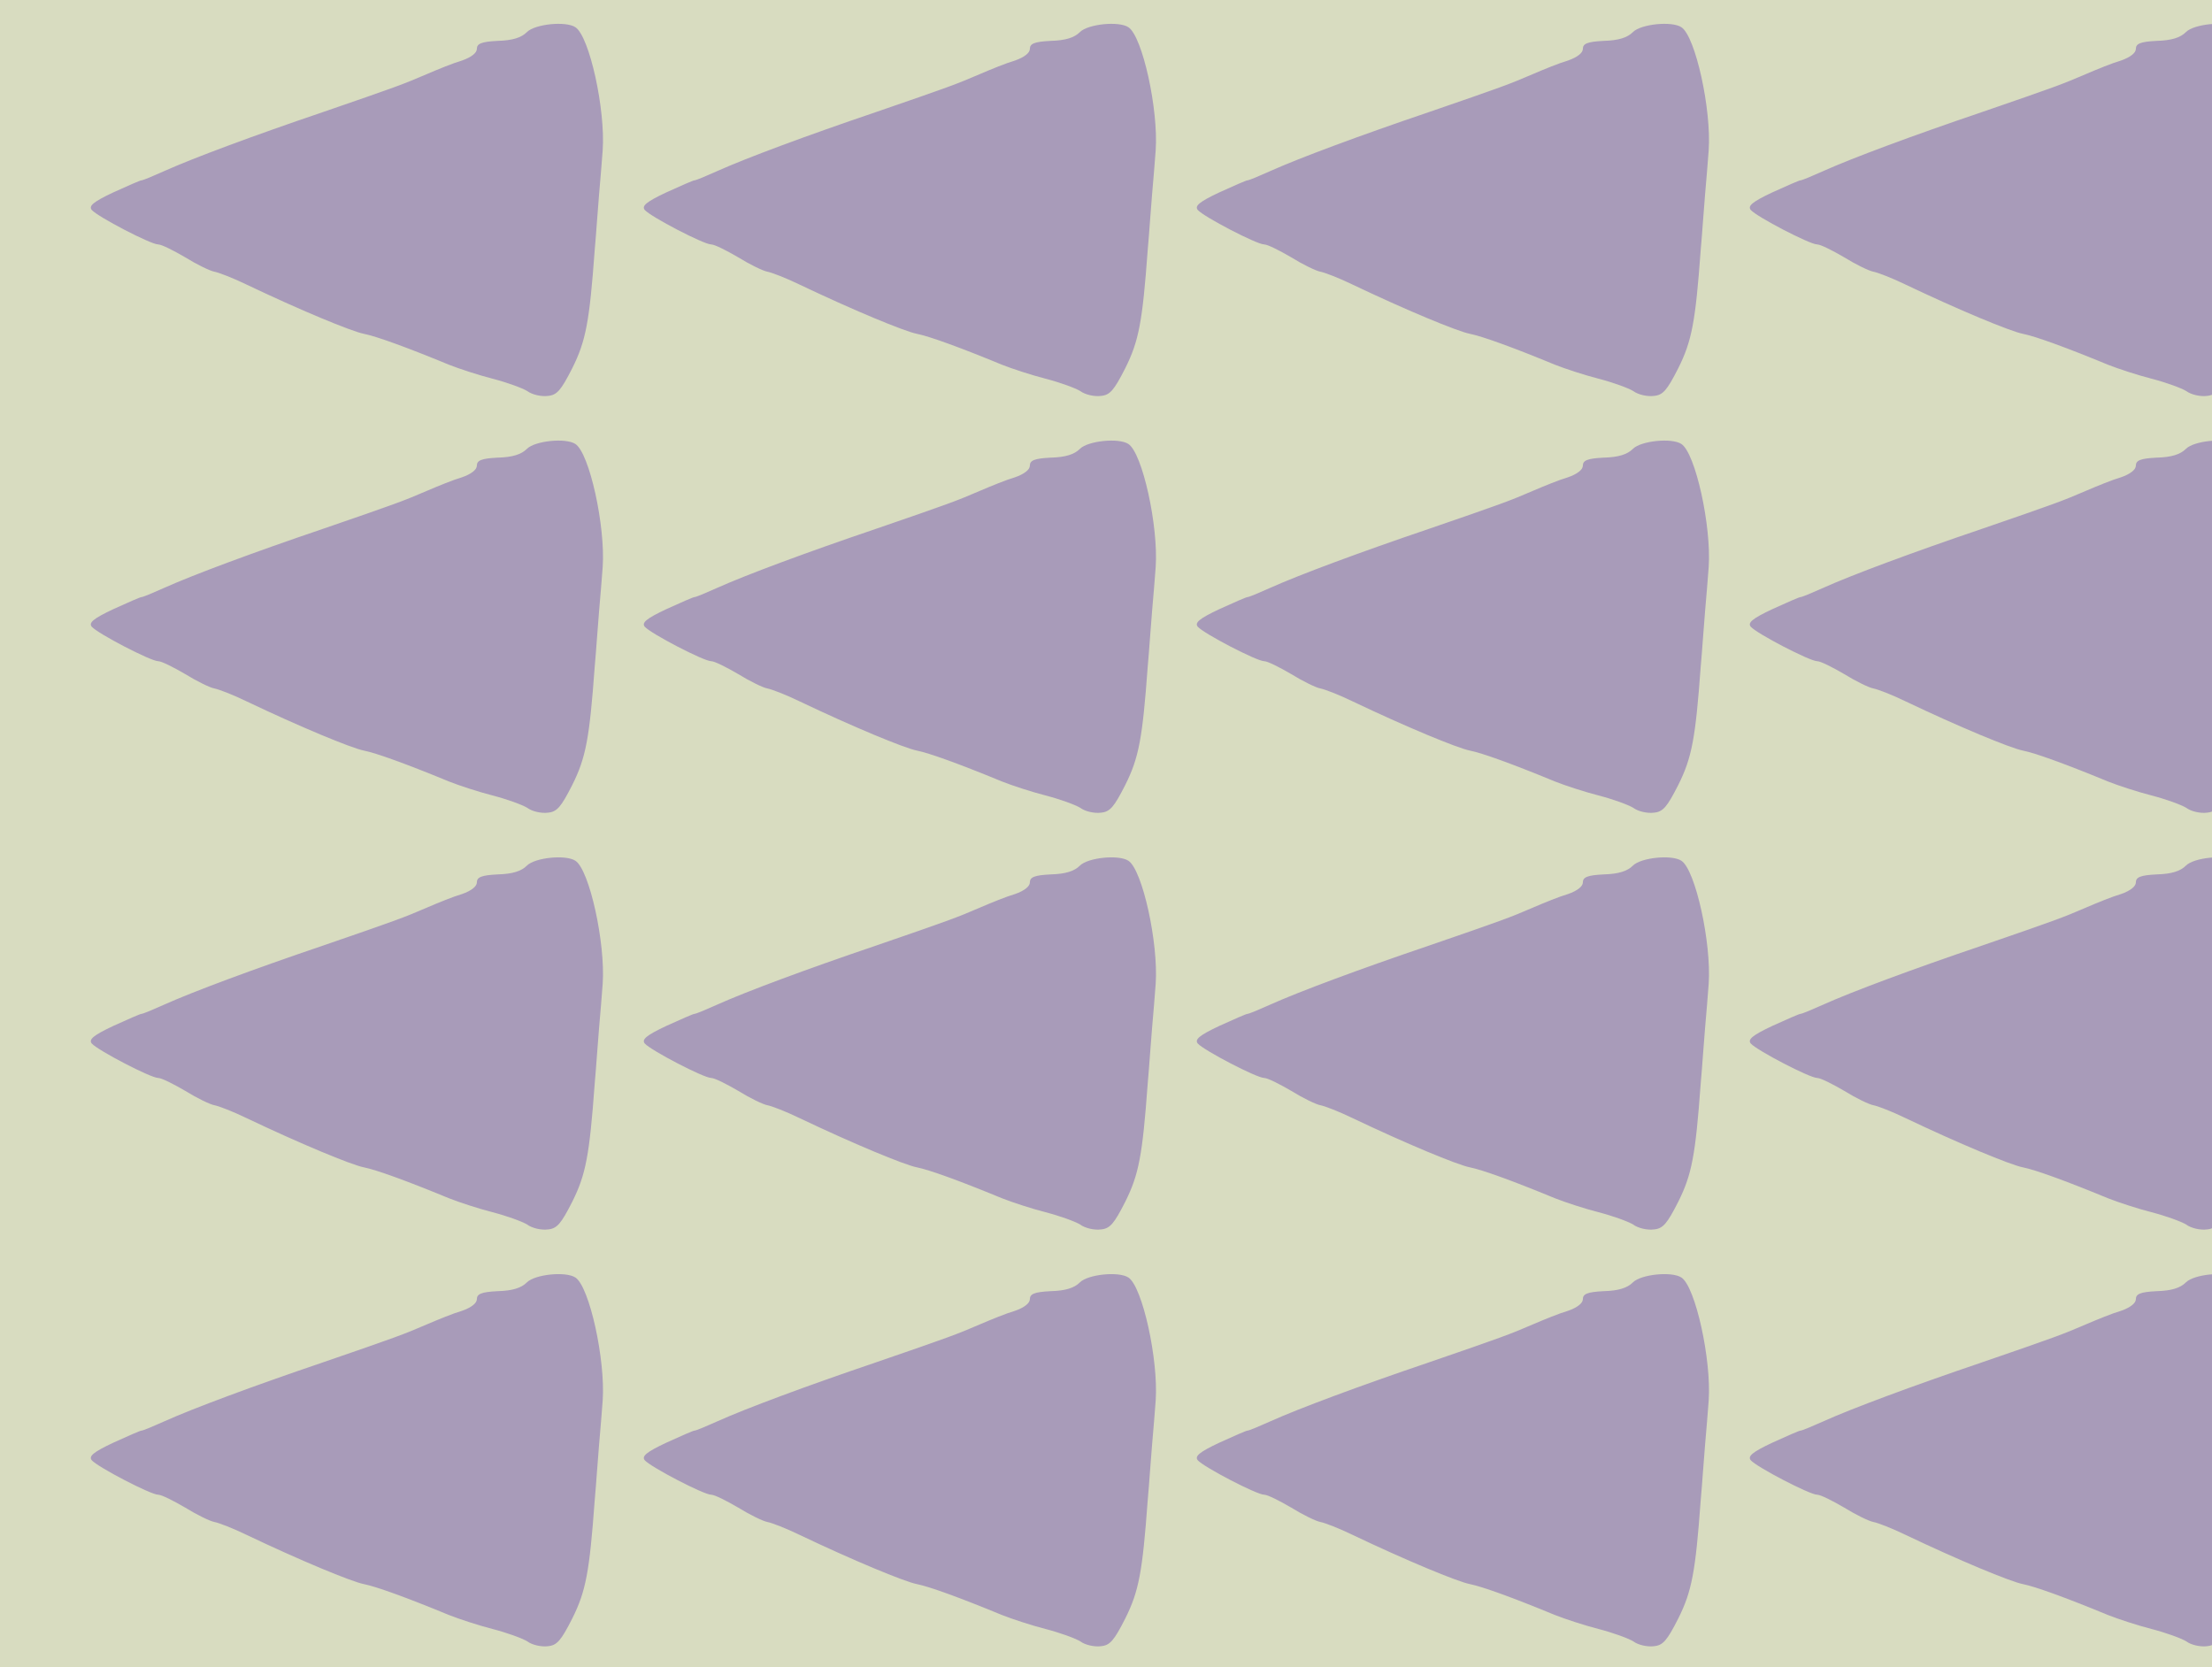 <?xml version="1.0" standalone="no"?>
<!DOCTYPE svg PUBLIC "-//W3C//DTD SVG 20010904//EN"
 "http://www.w3.org/TR/2001/REC-SVG-20010904/DTD/svg10.dtd">
<svg version="1.0" xmlns="http://www.w3.org/2000/svg" width="552pt" height="416pt" viewBox="0 0 552 416" preserveAspectRatio = "xMidYMid meet" >
<rect width="552" height="416" fill="#D8DCC0"/>
<g id="row0" transform="translate(18,0.0)">
<g id="0" transform="translate(0.0,0)scale(1,1)">

<path d="M1135 960 c-14 -14 -36 -21 -73 -22 -41 -2 -52 -7 -52 -20 0 -10 -14 -21 -37 -29 -21 -6 -60 -22 -88 -34 -58 -25 -74 -31 -260 -95 -174 -59 -324 -115 -393 -146 -29 -13 -55 -24 -59 -24 -3 0 -35 -14 -70 -30 -51 -24 -62 -34 -54 -44 15 -17 147 -86 166 -86 8 0 38 -15 67 -32 29 -18 62 -34 73 -36 11 -2 47 -16 80 -32 132 -63 262 -117 293 -123 30 -6 103 -32 212 -77 25 -10 74 -26 109 -35 35 -9 74 -23 87 -31 12 -9 35 -14 51 -12 23 2 33 14 61 69 34 68 43 116 56 294 4 44 8 107 11 140 3 33 7 83 9 110 7 102 -33 284 -68 307 -24 16 -101 8 -121 -12z" transform="translate(0,104) scale(0.1,-0.1)" stroke="none" fill="#A89BB9"/>

</g>

<g id="1" transform="translate(138.0,0)scale(1,1)">

<path d="M1135 960 c-14 -14 -36 -21 -73 -22 -41 -2 -52 -7 -52 -20 0 -10 -14 -21 -37 -29 -21 -6 -60 -22 -88 -34 -58 -25 -74 -31 -260 -95 -174 -59 -324 -115 -393 -146 -29 -13 -55 -24 -59 -24 -3 0 -35 -14 -70 -30 -51 -24 -62 -34 -54 -44 15 -17 147 -86 166 -86 8 0 38 -15 67 -32 29 -18 62 -34 73 -36 11 -2 47 -16 80 -32 132 -63 262 -117 293 -123 30 -6 103 -32 212 -77 25 -10 74 -26 109 -35 35 -9 74 -23 87 -31 12 -9 35 -14 51 -12 23 2 33 14 61 69 34 68 43 116 56 294 4 44 8 107 11 140 3 33 7 83 9 110 7 102 -33 284 -68 307 -24 16 -101 8 -121 -12z" transform="translate(0,104) scale(0.1,-0.1)" stroke="none" fill="#A89BB9"/>

</g>

<g id="2" transform="translate(276.0,0)scale(1,1)">

<path d="M1135 960 c-14 -14 -36 -21 -73 -22 -41 -2 -52 -7 -52 -20 0 -10 -14 -21 -37 -29 -21 -6 -60 -22 -88 -34 -58 -25 -74 -31 -260 -95 -174 -59 -324 -115 -393 -146 -29 -13 -55 -24 -59 -24 -3 0 -35 -14 -70 -30 -51 -24 -62 -34 -54 -44 15 -17 147 -86 166 -86 8 0 38 -15 67 -32 29 -18 62 -34 73 -36 11 -2 47 -16 80 -32 132 -63 262 -117 293 -123 30 -6 103 -32 212 -77 25 -10 74 -26 109 -35 35 -9 74 -23 87 -31 12 -9 35 -14 51 -12 23 2 33 14 61 69 34 68 43 116 56 294 4 44 8 107 11 140 3 33 7 83 9 110 7 102 -33 284 -68 307 -24 16 -101 8 -121 -12z" transform="translate(0,104) scale(0.1,-0.1)" stroke="none" fill="#A89BB9"/>

</g>

<g id="3" transform="translate(414.0,0)scale(1,1)">

<path d="M1135 960 c-14 -14 -36 -21 -73 -22 -41 -2 -52 -7 -52 -20 0 -10 -14 -21 -37 -29 -21 -6 -60 -22 -88 -34 -58 -25 -74 -31 -260 -95 -174 -59 -324 -115 -393 -146 -29 -13 -55 -24 -59 -24 -3 0 -35 -14 -70 -30 -51 -24 -62 -34 -54 -44 15 -17 147 -86 166 -86 8 0 38 -15 67 -32 29 -18 62 -34 73 -36 11 -2 47 -16 80 -32 132 -63 262 -117 293 -123 30 -6 103 -32 212 -77 25 -10 74 -26 109 -35 35 -9 74 -23 87 -31 12 -9 35 -14 51 -12 23 2 33 14 61 69 34 68 43 116 56 294 4 44 8 107 11 140 3 33 7 83 9 110 7 102 -33 284 -68 307 -24 16 -101 8 -121 -12z" transform="translate(0,104) scale(0.1,-0.1)" stroke="none" fill="#A89BB9"/>

</g>

<g id="4" transform="translate(552.0,0)scale(1,1)">

<path d="M1135 960 c-14 -14 -36 -21 -73 -22 -41 -2 -52 -7 -52 -20 0 -10 -14 -21 -37 -29 -21 -6 -60 -22 -88 -34 -58 -25 -74 -31 -260 -95 -174 -59 -324 -115 -393 -146 -29 -13 -55 -24 -59 -24 -3 0 -35 -14 -70 -30 -51 -24 -62 -34 -54 -44 15 -17 147 -86 166 -86 8 0 38 -15 67 -32 29 -18 62 -34 73 -36 11 -2 47 -16 80 -32 132 -63 262 -117 293 -123 30 -6 103 -32 212 -77 25 -10 74 -26 109 -35 35 -9 74 -23 87 -31 12 -9 35 -14 51 -12 23 2 33 14 61 69 34 68 43 116 56 294 4 44 8 107 11 140 3 33 7 83 9 110 7 102 -33 284 -68 307 -24 16 -101 8 -121 -12z" transform="translate(0,104) scale(0.1,-0.1)" stroke="none" fill="#A89BB9"/>

</g>

</g>
<g id="row1" transform="translate(18,104.0)">
<g id="0" transform="translate(0.0,0)scale(1,1)">

<path d="M1135 960 c-14 -14 -36 -21 -73 -22 -41 -2 -52 -7 -52 -20 0 -10 -14 -21 -37 -29 -21 -6 -60 -22 -88 -34 -58 -25 -74 -31 -260 -95 -174 -59 -324 -115 -393 -146 -29 -13 -55 -24 -59 -24 -3 0 -35 -14 -70 -30 -51 -24 -62 -34 -54 -44 15 -17 147 -86 166 -86 8 0 38 -15 67 -32 29 -18 62 -34 73 -36 11 -2 47 -16 80 -32 132 -63 262 -117 293 -123 30 -6 103 -32 212 -77 25 -10 74 -26 109 -35 35 -9 74 -23 87 -31 12 -9 35 -14 51 -12 23 2 33 14 61 69 34 68 43 116 56 294 4 44 8 107 11 140 3 33 7 83 9 110 7 102 -33 284 -68 307 -24 16 -101 8 -121 -12z" transform="translate(0,104) scale(0.1,-0.1)" stroke="none" fill="#A89BB9"/>

</g>

<g id="1" transform="translate(138.0,0)scale(1,1)">

<path d="M1135 960 c-14 -14 -36 -21 -73 -22 -41 -2 -52 -7 -52 -20 0 -10 -14 -21 -37 -29 -21 -6 -60 -22 -88 -34 -58 -25 -74 -31 -260 -95 -174 -59 -324 -115 -393 -146 -29 -13 -55 -24 -59 -24 -3 0 -35 -14 -70 -30 -51 -24 -62 -34 -54 -44 15 -17 147 -86 166 -86 8 0 38 -15 67 -32 29 -18 62 -34 73 -36 11 -2 47 -16 80 -32 132 -63 262 -117 293 -123 30 -6 103 -32 212 -77 25 -10 74 -26 109 -35 35 -9 74 -23 87 -31 12 -9 35 -14 51 -12 23 2 33 14 61 69 34 68 43 116 56 294 4 44 8 107 11 140 3 33 7 83 9 110 7 102 -33 284 -68 307 -24 16 -101 8 -121 -12z" transform="translate(0,104) scale(0.1,-0.1)" stroke="none" fill="#A89BB9"/>

</g>

<g id="2" transform="translate(276.0,0)scale(1,1)">

<path d="M1135 960 c-14 -14 -36 -21 -73 -22 -41 -2 -52 -7 -52 -20 0 -10 -14 -21 -37 -29 -21 -6 -60 -22 -88 -34 -58 -25 -74 -31 -260 -95 -174 -59 -324 -115 -393 -146 -29 -13 -55 -24 -59 -24 -3 0 -35 -14 -70 -30 -51 -24 -62 -34 -54 -44 15 -17 147 -86 166 -86 8 0 38 -15 67 -32 29 -18 62 -34 73 -36 11 -2 47 -16 80 -32 132 -63 262 -117 293 -123 30 -6 103 -32 212 -77 25 -10 74 -26 109 -35 35 -9 74 -23 87 -31 12 -9 35 -14 51 -12 23 2 33 14 61 69 34 68 43 116 56 294 4 44 8 107 11 140 3 33 7 83 9 110 7 102 -33 284 -68 307 -24 16 -101 8 -121 -12z" transform="translate(0,104) scale(0.1,-0.1)" stroke="none" fill="#A89BB9"/>

</g>

<g id="3" transform="translate(414.0,0)scale(1,1)">

<path d="M1135 960 c-14 -14 -36 -21 -73 -22 -41 -2 -52 -7 -52 -20 0 -10 -14 -21 -37 -29 -21 -6 -60 -22 -88 -34 -58 -25 -74 -31 -260 -95 -174 -59 -324 -115 -393 -146 -29 -13 -55 -24 -59 -24 -3 0 -35 -14 -70 -30 -51 -24 -62 -34 -54 -44 15 -17 147 -86 166 -86 8 0 38 -15 67 -32 29 -18 62 -34 73 -36 11 -2 47 -16 80 -32 132 -63 262 -117 293 -123 30 -6 103 -32 212 -77 25 -10 74 -26 109 -35 35 -9 74 -23 87 -31 12 -9 35 -14 51 -12 23 2 33 14 61 69 34 68 43 116 56 294 4 44 8 107 11 140 3 33 7 83 9 110 7 102 -33 284 -68 307 -24 16 -101 8 -121 -12z" transform="translate(0,104) scale(0.1,-0.1)" stroke="none" fill="#A89BB9"/>

</g>

<g id="4" transform="translate(552.0,0)scale(1,1)">

<path d="M1135 960 c-14 -14 -36 -21 -73 -22 -41 -2 -52 -7 -52 -20 0 -10 -14 -21 -37 -29 -21 -6 -60 -22 -88 -34 -58 -25 -74 -31 -260 -95 -174 -59 -324 -115 -393 -146 -29 -13 -55 -24 -59 -24 -3 0 -35 -14 -70 -30 -51 -24 -62 -34 -54 -44 15 -17 147 -86 166 -86 8 0 38 -15 67 -32 29 -18 62 -34 73 -36 11 -2 47 -16 80 -32 132 -63 262 -117 293 -123 30 -6 103 -32 212 -77 25 -10 74 -26 109 -35 35 -9 74 -23 87 -31 12 -9 35 -14 51 -12 23 2 33 14 61 69 34 68 43 116 56 294 4 44 8 107 11 140 3 33 7 83 9 110 7 102 -33 284 -68 307 -24 16 -101 8 -121 -12z" transform="translate(0,104) scale(0.1,-0.1)" stroke="none" fill="#A89BB9"/>

</g>

</g>
<g id="row2" transform="translate(18,208.0)">
<g id="0" transform="translate(0.0,0)scale(1,1)">

<path d="M1135 960 c-14 -14 -36 -21 -73 -22 -41 -2 -52 -7 -52 -20 0 -10 -14 -21 -37 -29 -21 -6 -60 -22 -88 -34 -58 -25 -74 -31 -260 -95 -174 -59 -324 -115 -393 -146 -29 -13 -55 -24 -59 -24 -3 0 -35 -14 -70 -30 -51 -24 -62 -34 -54 -44 15 -17 147 -86 166 -86 8 0 38 -15 67 -32 29 -18 62 -34 73 -36 11 -2 47 -16 80 -32 132 -63 262 -117 293 -123 30 -6 103 -32 212 -77 25 -10 74 -26 109 -35 35 -9 74 -23 87 -31 12 -9 35 -14 51 -12 23 2 33 14 61 69 34 68 43 116 56 294 4 44 8 107 11 140 3 33 7 83 9 110 7 102 -33 284 -68 307 -24 16 -101 8 -121 -12z" transform="translate(0,104) scale(0.1,-0.1)" stroke="none" fill="#A89BB9"/>

</g>

<g id="1" transform="translate(138.0,0)scale(1,1)">

<path d="M1135 960 c-14 -14 -36 -21 -73 -22 -41 -2 -52 -7 -52 -20 0 -10 -14 -21 -37 -29 -21 -6 -60 -22 -88 -34 -58 -25 -74 -31 -260 -95 -174 -59 -324 -115 -393 -146 -29 -13 -55 -24 -59 -24 -3 0 -35 -14 -70 -30 -51 -24 -62 -34 -54 -44 15 -17 147 -86 166 -86 8 0 38 -15 67 -32 29 -18 62 -34 73 -36 11 -2 47 -16 80 -32 132 -63 262 -117 293 -123 30 -6 103 -32 212 -77 25 -10 74 -26 109 -35 35 -9 74 -23 87 -31 12 -9 35 -14 51 -12 23 2 33 14 61 69 34 68 43 116 56 294 4 44 8 107 11 140 3 33 7 83 9 110 7 102 -33 284 -68 307 -24 16 -101 8 -121 -12z" transform="translate(0,104) scale(0.1,-0.1)" stroke="none" fill="#A89BB9"/>

</g>

<g id="2" transform="translate(276.0,0)scale(1,1)">

<path d="M1135 960 c-14 -14 -36 -21 -73 -22 -41 -2 -52 -7 -52 -20 0 -10 -14 -21 -37 -29 -21 -6 -60 -22 -88 -34 -58 -25 -74 -31 -260 -95 -174 -59 -324 -115 -393 -146 -29 -13 -55 -24 -59 -24 -3 0 -35 -14 -70 -30 -51 -24 -62 -34 -54 -44 15 -17 147 -86 166 -86 8 0 38 -15 67 -32 29 -18 62 -34 73 -36 11 -2 47 -16 80 -32 132 -63 262 -117 293 -123 30 -6 103 -32 212 -77 25 -10 74 -26 109 -35 35 -9 74 -23 87 -31 12 -9 35 -14 51 -12 23 2 33 14 61 69 34 68 43 116 56 294 4 44 8 107 11 140 3 33 7 83 9 110 7 102 -33 284 -68 307 -24 16 -101 8 -121 -12z" transform="translate(0,104) scale(0.1,-0.1)" stroke="none" fill="#A89BB9"/>

</g>

<g id="3" transform="translate(414.0,0)scale(1,1)">

<path d="M1135 960 c-14 -14 -36 -21 -73 -22 -41 -2 -52 -7 -52 -20 0 -10 -14 -21 -37 -29 -21 -6 -60 -22 -88 -34 -58 -25 -74 -31 -260 -95 -174 -59 -324 -115 -393 -146 -29 -13 -55 -24 -59 -24 -3 0 -35 -14 -70 -30 -51 -24 -62 -34 -54 -44 15 -17 147 -86 166 -86 8 0 38 -15 67 -32 29 -18 62 -34 73 -36 11 -2 47 -16 80 -32 132 -63 262 -117 293 -123 30 -6 103 -32 212 -77 25 -10 74 -26 109 -35 35 -9 74 -23 87 -31 12 -9 35 -14 51 -12 23 2 33 14 61 69 34 68 43 116 56 294 4 44 8 107 11 140 3 33 7 83 9 110 7 102 -33 284 -68 307 -24 16 -101 8 -121 -12z" transform="translate(0,104) scale(0.1,-0.1)" stroke="none" fill="#A89BB9"/>

</g>

<g id="4" transform="translate(552.0,0)scale(1,1)">

<path d="M1135 960 c-14 -14 -36 -21 -73 -22 -41 -2 -52 -7 -52 -20 0 -10 -14 -21 -37 -29 -21 -6 -60 -22 -88 -34 -58 -25 -74 -31 -260 -95 -174 -59 -324 -115 -393 -146 -29 -13 -55 -24 -59 -24 -3 0 -35 -14 -70 -30 -51 -24 -62 -34 -54 -44 15 -17 147 -86 166 -86 8 0 38 -15 67 -32 29 -18 62 -34 73 -36 11 -2 47 -16 80 -32 132 -63 262 -117 293 -123 30 -6 103 -32 212 -77 25 -10 74 -26 109 -35 35 -9 74 -23 87 -31 12 -9 35 -14 51 -12 23 2 33 14 61 69 34 68 43 116 56 294 4 44 8 107 11 140 3 33 7 83 9 110 7 102 -33 284 -68 307 -24 16 -101 8 -121 -12z" transform="translate(0,104) scale(0.1,-0.1)" stroke="none" fill="#A89BB9"/>

</g>

</g>
<g id="row3" transform="translate(18,312.0)">
<g id="0" transform="translate(0.0,0)scale(1,1)">

<path d="M1135 960 c-14 -14 -36 -21 -73 -22 -41 -2 -52 -7 -52 -20 0 -10 -14 -21 -37 -29 -21 -6 -60 -22 -88 -34 -58 -25 -74 -31 -260 -95 -174 -59 -324 -115 -393 -146 -29 -13 -55 -24 -59 -24 -3 0 -35 -14 -70 -30 -51 -24 -62 -34 -54 -44 15 -17 147 -86 166 -86 8 0 38 -15 67 -32 29 -18 62 -34 73 -36 11 -2 47 -16 80 -32 132 -63 262 -117 293 -123 30 -6 103 -32 212 -77 25 -10 74 -26 109 -35 35 -9 74 -23 87 -31 12 -9 35 -14 51 -12 23 2 33 14 61 69 34 68 43 116 56 294 4 44 8 107 11 140 3 33 7 83 9 110 7 102 -33 284 -68 307 -24 16 -101 8 -121 -12z" transform="translate(0,104) scale(0.1,-0.1)" stroke="none" fill="#A89BB9"/>

</g>

<g id="1" transform="translate(138.0,0)scale(1,1)">

<path d="M1135 960 c-14 -14 -36 -21 -73 -22 -41 -2 -52 -7 -52 -20 0 -10 -14 -21 -37 -29 -21 -6 -60 -22 -88 -34 -58 -25 -74 -31 -260 -95 -174 -59 -324 -115 -393 -146 -29 -13 -55 -24 -59 -24 -3 0 -35 -14 -70 -30 -51 -24 -62 -34 -54 -44 15 -17 147 -86 166 -86 8 0 38 -15 67 -32 29 -18 62 -34 73 -36 11 -2 47 -16 80 -32 132 -63 262 -117 293 -123 30 -6 103 -32 212 -77 25 -10 74 -26 109 -35 35 -9 74 -23 87 -31 12 -9 35 -14 51 -12 23 2 33 14 61 69 34 68 43 116 56 294 4 44 8 107 11 140 3 33 7 83 9 110 7 102 -33 284 -68 307 -24 16 -101 8 -121 -12z" transform="translate(0,104) scale(0.1,-0.1)" stroke="none" fill="#A89BB9"/>

</g>

<g id="2" transform="translate(276.0,0)scale(1,1)">

<path d="M1135 960 c-14 -14 -36 -21 -73 -22 -41 -2 -52 -7 -52 -20 0 -10 -14 -21 -37 -29 -21 -6 -60 -22 -88 -34 -58 -25 -74 -31 -260 -95 -174 -59 -324 -115 -393 -146 -29 -13 -55 -24 -59 -24 -3 0 -35 -14 -70 -30 -51 -24 -62 -34 -54 -44 15 -17 147 -86 166 -86 8 0 38 -15 67 -32 29 -18 62 -34 73 -36 11 -2 47 -16 80 -32 132 -63 262 -117 293 -123 30 -6 103 -32 212 -77 25 -10 74 -26 109 -35 35 -9 74 -23 87 -31 12 -9 35 -14 51 -12 23 2 33 14 61 69 34 68 43 116 56 294 4 44 8 107 11 140 3 33 7 83 9 110 7 102 -33 284 -68 307 -24 16 -101 8 -121 -12z" transform="translate(0,104) scale(0.1,-0.1)" stroke="none" fill="#A89BB9"/>

</g>

<g id="3" transform="translate(414.0,0)scale(1,1)">

<path d="M1135 960 c-14 -14 -36 -21 -73 -22 -41 -2 -52 -7 -52 -20 0 -10 -14 -21 -37 -29 -21 -6 -60 -22 -88 -34 -58 -25 -74 -31 -260 -95 -174 -59 -324 -115 -393 -146 -29 -13 -55 -24 -59 -24 -3 0 -35 -14 -70 -30 -51 -24 -62 -34 -54 -44 15 -17 147 -86 166 -86 8 0 38 -15 67 -32 29 -18 62 -34 73 -36 11 -2 47 -16 80 -32 132 -63 262 -117 293 -123 30 -6 103 -32 212 -77 25 -10 74 -26 109 -35 35 -9 74 -23 87 -31 12 -9 35 -14 51 -12 23 2 33 14 61 69 34 68 43 116 56 294 4 44 8 107 11 140 3 33 7 83 9 110 7 102 -33 284 -68 307 -24 16 -101 8 -121 -12z" transform="translate(0,104) scale(0.1,-0.1)" stroke="none" fill="#A89BB9"/>

</g>

<g id="4" transform="translate(552.0,0)scale(1,1)">

<path d="M1135 960 c-14 -14 -36 -21 -73 -22 -41 -2 -52 -7 -52 -20 0 -10 -14 -21 -37 -29 -21 -6 -60 -22 -88 -34 -58 -25 -74 -31 -260 -95 -174 -59 -324 -115 -393 -146 -29 -13 -55 -24 -59 -24 -3 0 -35 -14 -70 -30 -51 -24 -62 -34 -54 -44 15 -17 147 -86 166 -86 8 0 38 -15 67 -32 29 -18 62 -34 73 -36 11 -2 47 -16 80 -32 132 -63 262 -117 293 -123 30 -6 103 -32 212 -77 25 -10 74 -26 109 -35 35 -9 74 -23 87 -31 12 -9 35 -14 51 -12 23 2 33 14 61 69 34 68 43 116 56 294 4 44 8 107 11 140 3 33 7 83 9 110 7 102 -33 284 -68 307 -24 16 -101 8 -121 -12z" transform="translate(0,104) scale(0.1,-0.1)" stroke="none" fill="#A89BB9"/>

</g>

</g>
</svg>